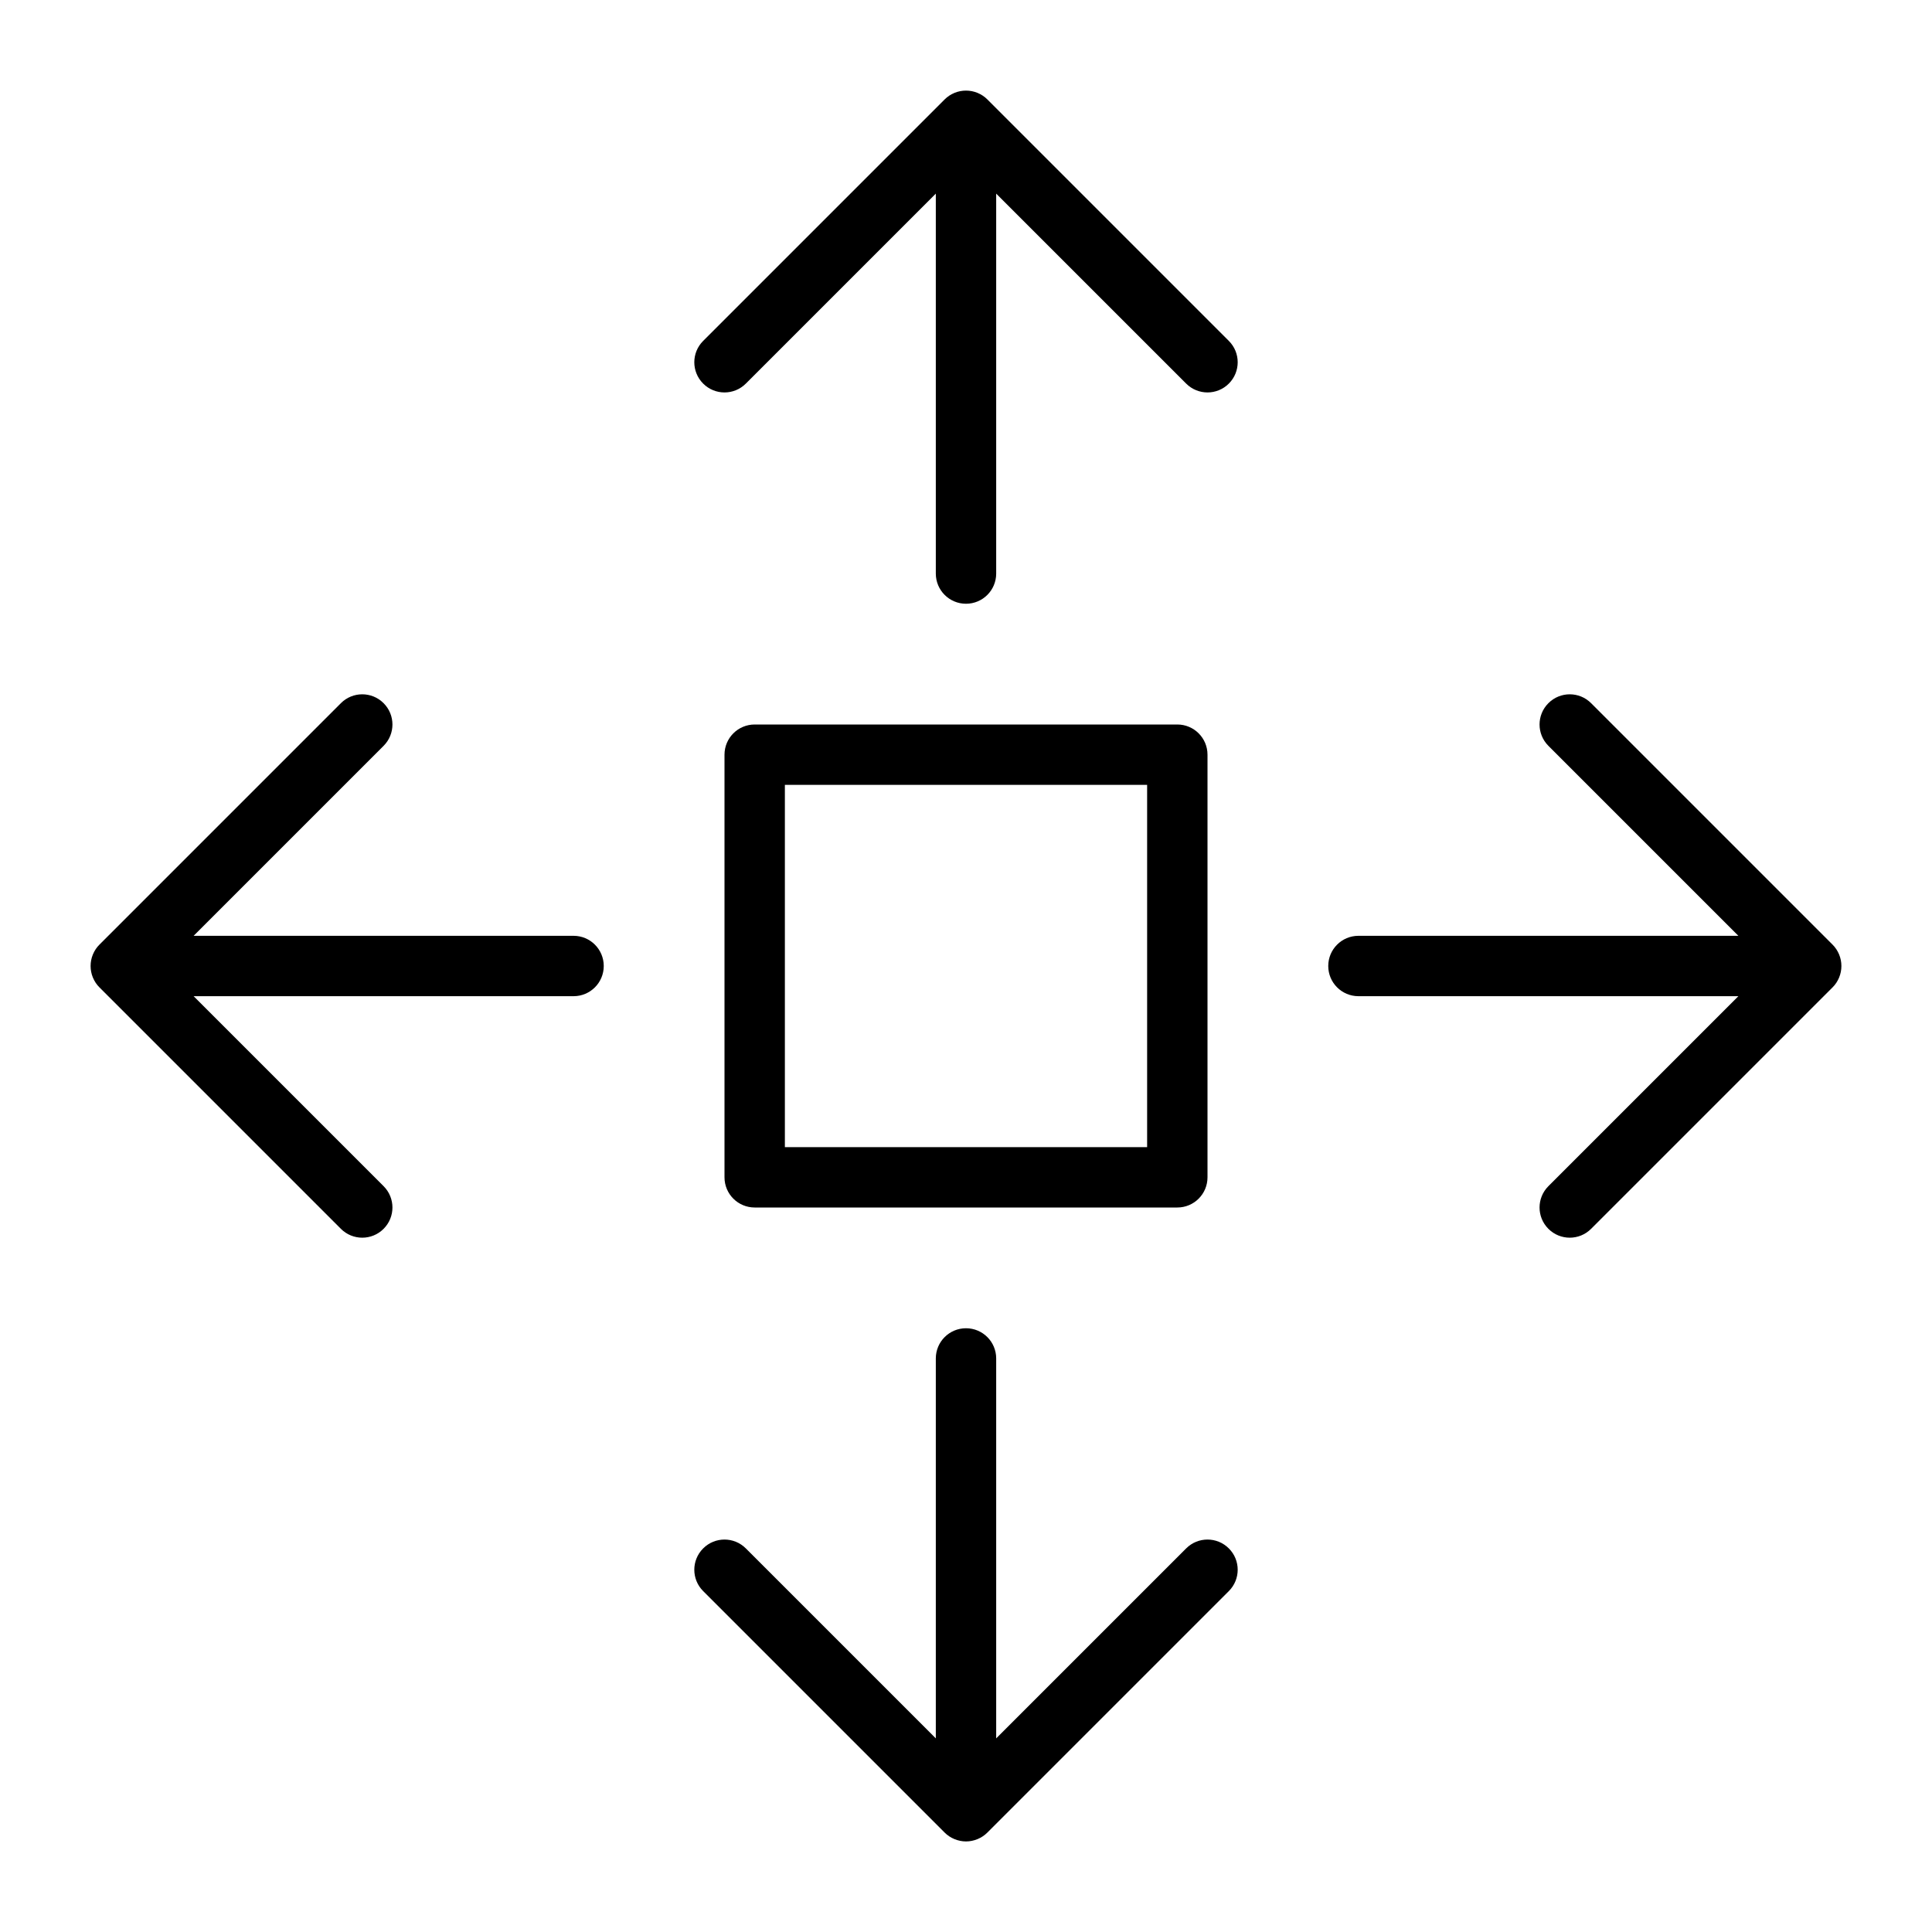 <?xml version="1.0" encoding="utf-8"?>
<!-- Generator: Adobe Illustrator 19.1.0, SVG Export Plug-In . SVG Version: 6.00 Build 0)  -->
<!DOCTYPE svg PUBLIC "-//W3C//DTD SVG 1.1//EN" "http://www.w3.org/Graphics/SVG/1.1/DTD/svg11.dtd">
<svg version="1.1" id="Layer_1" xmlns="http://www.w3.org/2000/svg" xmlns:xlink="http://www.w3.org/1999/xlink" x="0px" y="0px"
	 width="64px" height="64px" viewBox="0 0 64 64" enable-background="new 0 0 64 64" xml:space="preserve">
<path d="M23.293,12.707c0.391,0.391,1.023,0.391,1.414,0L31,6.414V19c0,0.553,0.448,1,1,1s1-0.447,1-1
	V6.414l6.293,6.293C39.488,12.902,39.744,13,40,13s0.512-0.098,0.707-0.293
	c0.391-0.391,0.391-1.023,0-1.414L32.708,3.294c-0.092-0.093-0.203-0.166-0.326-0.217
	c-0.244-0.101-0.52-0.101-0.764,0c-0.123,0.051-0.233,0.124-0.326,0.217l-7.999,7.999
	C22.902,11.684,22.902,12.316,23.293,12.707z"/>
<path d="M60.923,31.618c-0.051-0.123-0.124-0.233-0.217-0.326l-7.999-7.999
	c-0.391-0.391-1.023-0.391-1.414,0s-0.391,1.023,0,1.414L57.586,31H45c-0.552,0-1,0.447-1,1s0.448,1,1,1
	h12.586l-6.293,6.293c-0.391,0.391-0.391,1.023,0,1.414C51.488,40.902,51.744,41,52,41
	s0.512-0.098,0.707-0.293l7.999-7.999c0.093-0.092,0.166-0.203,0.217-0.326
	C61.024,32.138,61.024,31.862,60.923,31.618z"/>
<path d="M23.293,52.707l7.999,7.999c0.092,0.093,0.203,0.166,0.326,0.217C31.74,60.973,31.87,61,32,61
	s0.26-0.027,0.382-0.077c0.123-0.051,0.233-0.124,0.326-0.217l7.999-7.999
	c0.391-0.391,0.391-1.023,0-1.414s-1.023-0.391-1.414,0L33,57.586V45c0-0.553-0.448-1-1-1s-1,0.447-1,1
	v12.586l-6.293-6.293c-0.391-0.391-1.023-0.391-1.414,0S22.902,52.316,23.293,52.707z"/>
<path d="M3.294,32.708l7.999,7.999C11.488,40.902,11.744,41,12,41s0.512-0.098,0.707-0.293
	c0.391-0.391,0.391-1.023,0-1.414L6.414,33H19c0.552,0,1-0.447,1-1s-0.448-1-1-1H6.414l6.293-6.293
	c0.391-0.391,0.391-1.023,0-1.414s-1.023-0.391-1.414,0l-7.999,7.999
	c-0.093,0.092-0.166,0.203-0.217,0.326c-0.101,0.244-0.101,0.52,0,0.764
	C3.128,32.505,3.201,32.616,3.294,32.708z"/>
<path d="M25,24c-0.552,0-1,0.447-1,1v14c0,0.553,0.448,1,1,1h14c0.552,0,1-0.447,1-1V25c0-0.553-0.448-1-1-1H25z
	 M38,38H26V26h12V38z"/>
</svg>
